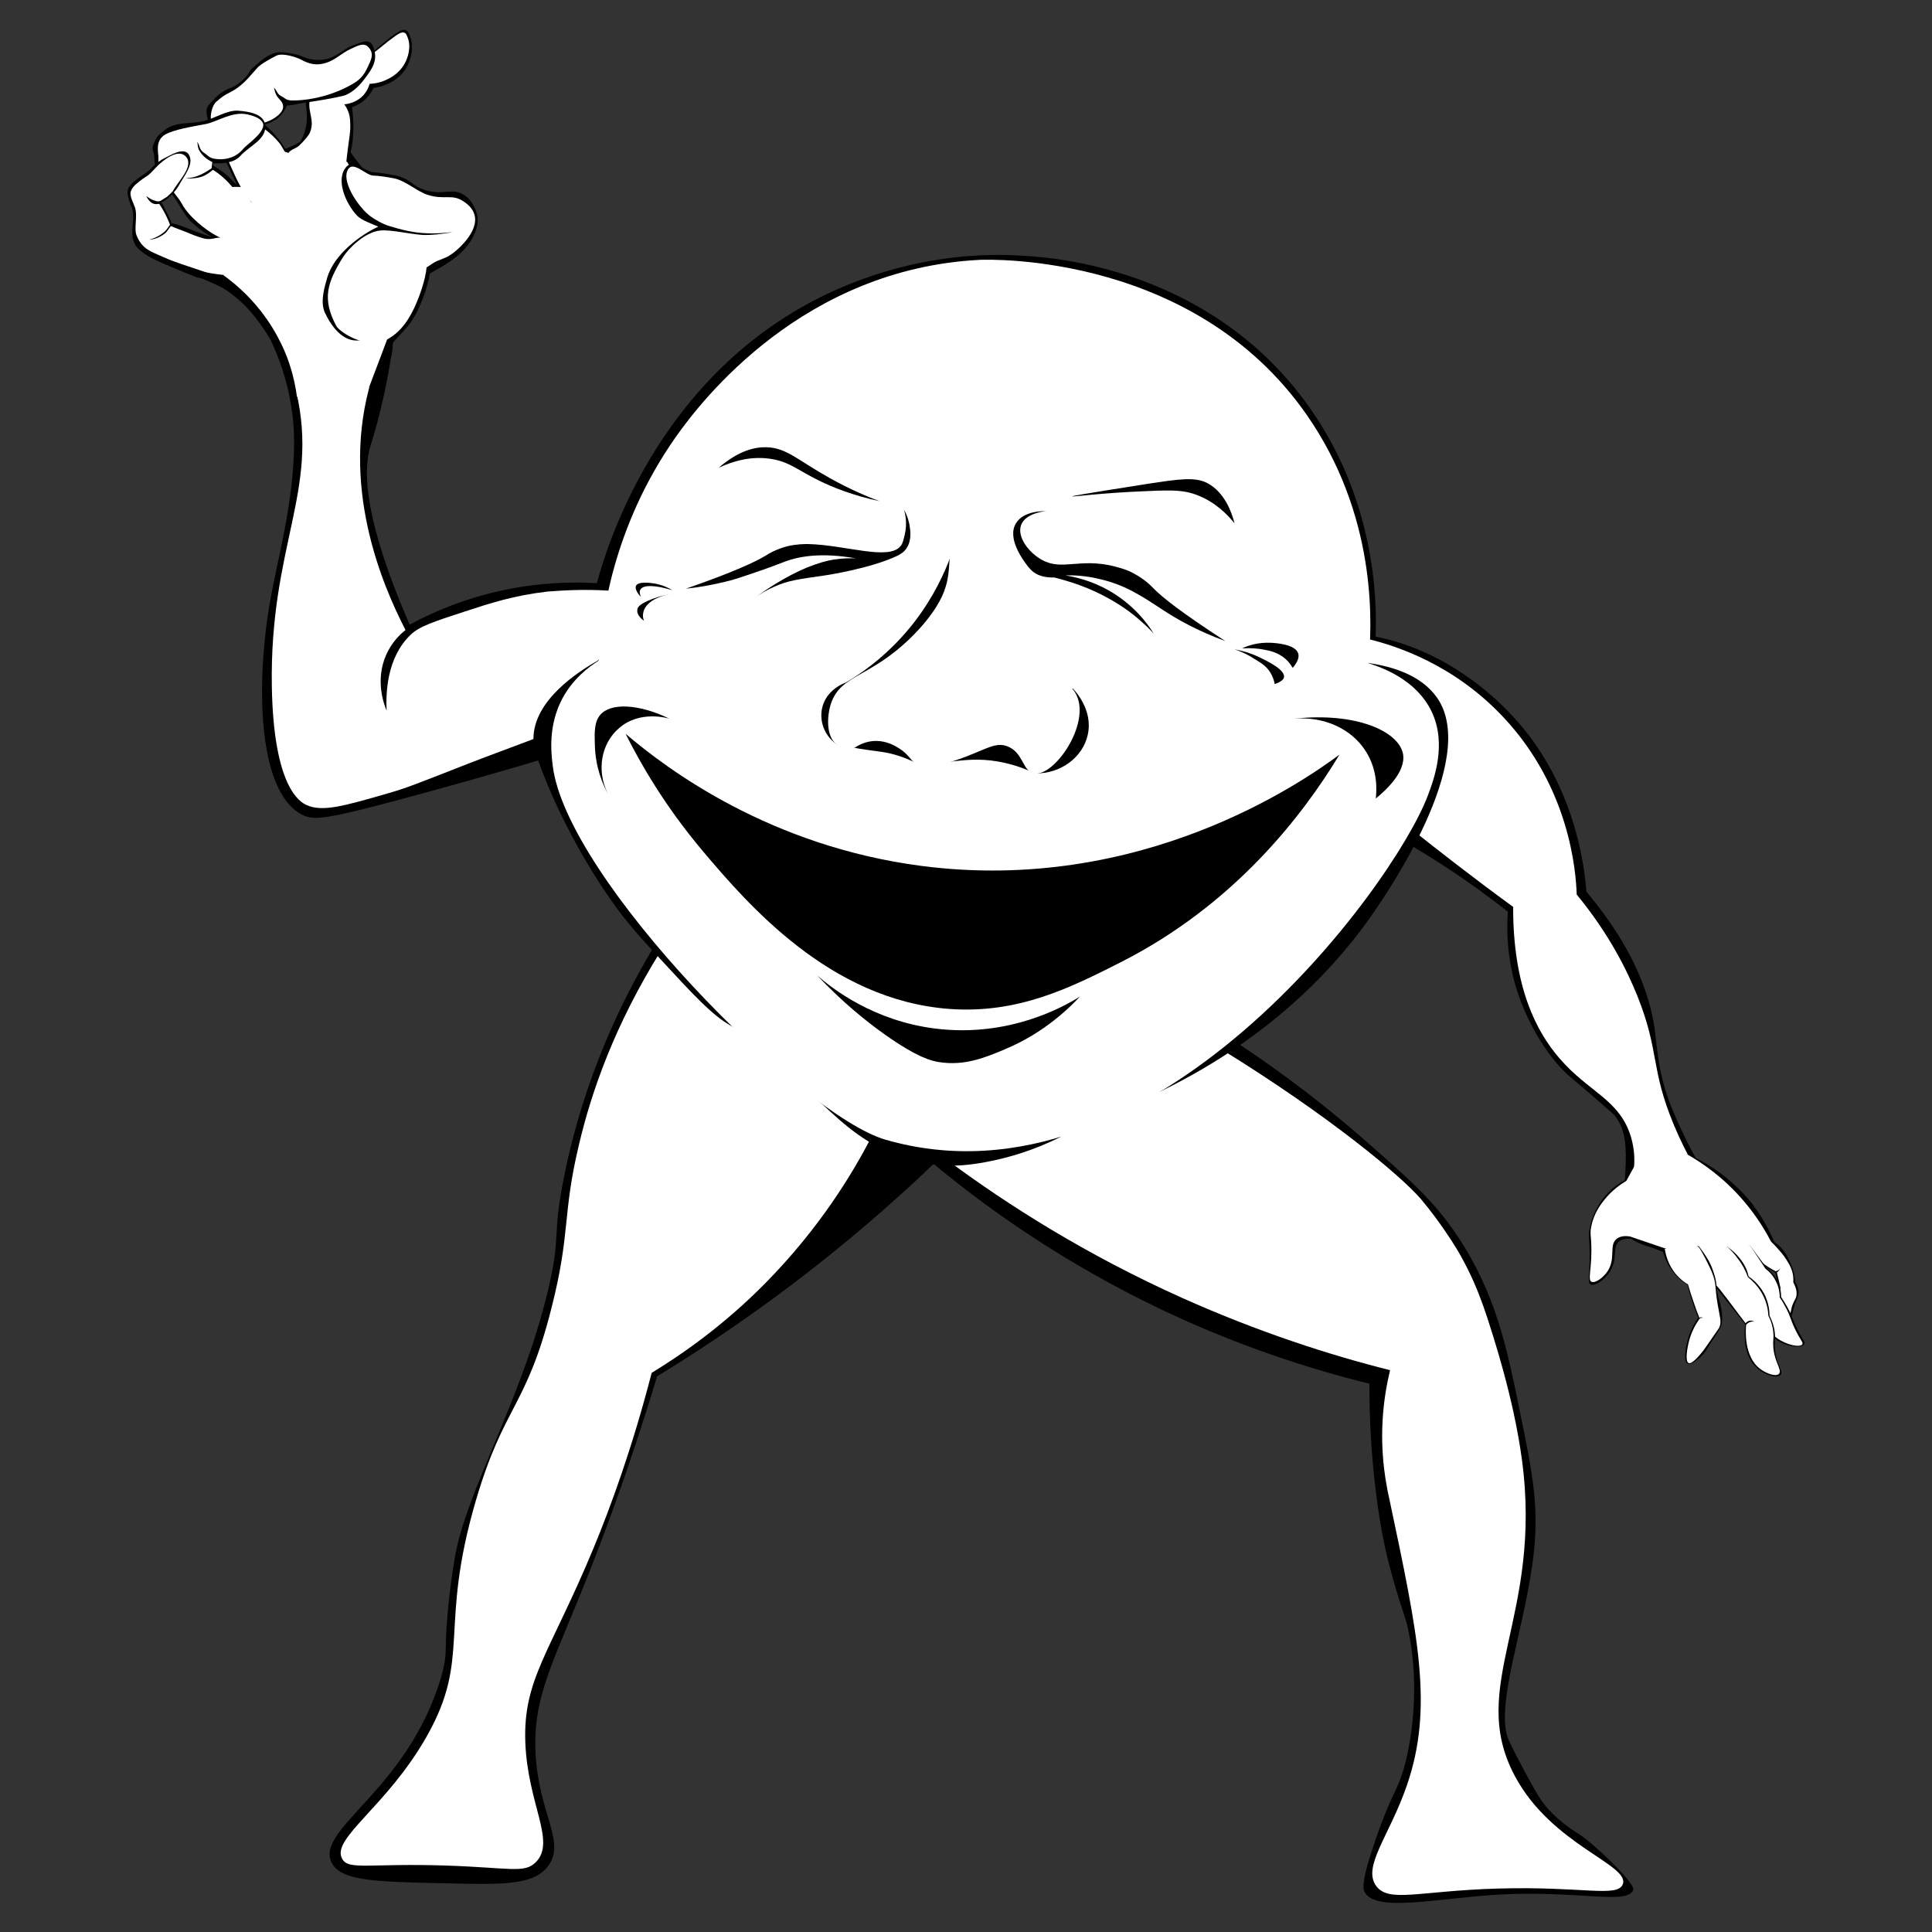 <?xml version="1.0" encoding="utf-8"?>
<!-- Generator: Adobe Illustrator 24.1.2, SVG Export Plug-In . SVG Version: 6.00 Build 0)  -->
<svg version="1.1" id="レイヤー_1" xmlns="http://www.w3.org/2000/svg" xmlns:xlink="http://www.w3.org/1999/xlink" x="0px"
	 y="0px" viewBox="0 0 1000 1000" style="enable-background:new 0 0 1000 1000;" xml:space="preserve">
<style type="text/css">
	.st0{fill:#333333;}
	.st1{fill:#FFFFFF;}
</style>
<rect id="BackGround" x="-25" y="-25" class="st0" width="1050" height="1050"/>
<g id="レイヤー_7_1_">
	<g>
		<path d="M638.5,538.6c-25.3-18.5-82-54.4-162.7-62.6c-60.9-6.2-110.1,6.2-138.3,15.6c-15.2,25.6-34.8,64.9-45.3,116.3
			c-6.8,33.1-1.5,30.6-8.6,60.2C269.8,725.6,241,772,235.3,806.9c-2.5,14.8-3.9,29.8-4.4,39.2c-0.4,10.3,0.3,12-2.7,22.4
			c-17.5,58.2-64.6,77.8-56.7,95.3c4.6,9.9,22.7,10.2,59.2,11c30.1,0.7,45.8,1,53.1-9.1c9.2-12.5-4.9-26.6-6.6-58.1
			c-1.3-26.4,6.7-42.2,22.3-80.2c11-26.8,25.6-65.3,40.6-115c40.9-25,83.1-55.4,124.4-92.6c6.4-5.7,12.7-11.5,18.7-17.4
			c28.4,23.6,67.6,51.4,117.9,75.4c40,19,76.9,30.8,107.7,38.4c0,11.1,0.3,28.1,2.5,48.6s5,34.8,7.9,45.7
			c5.2,19.6,7.4,23.8,9.1,30.5c0,0,0.9,3.8,1.6,7.9c6.2,36.7-3.5,67.2-3.5,67.2c-4,12.7-6.3,12.7-14.1,35.2
			c-8.1,23.3-6.8,26.5-5.9,28.2c6.2,10.5,37.4,2.9,70.1,1.1c40.4-2.2,66.1,5.6,68.9-2.5c1.1-3.2-20.7-24.1-27.9-28.6
			c-11.9-7.4-17.7-14.4-20.7-19.1c-0.6-0.9-1.2-2-2.6-4.4c-7.6-13.3-12.8-24.2-13.1-24.9c-8.2-17.4,9.1-60.6,12.9-98.5
			c2.5-24.1-1-41.1-7.4-72.4c-6.5-32-12.3-60.6-32.2-90.4c-12.3-18.5-25.2-29.7-50.7-52C678.2,565.7,655,549.4,638.5,538.6z"/>
	</g>
	<path class="st1" d="M342.1,492.1c23.5,17.9,47.8,38.1,72.6,60.4c13,11.8,25.3,23.4,36.9,34.9c-10.6,20.8-28,48.9-55.4,76.7
		c-20.9,21.2-41.9,36.1-58.9,46.5c-10.2,39.5-21.6,70.2-30,90.5c-22.5,54.3-36.6,68-35.4,100.7c1.2,32.1,16.1,51.4,5.4,62.1
		c-5.9,5.9-13.3,2.8-46.5,1.7c-40-1.3-50.4,2.6-53.7-3.5c-5.9-10.5,23.2-27,43.8-63.4c23.3-41.2,5.9-55.5,25.4-122
		c14.6-49.7,26.1-47.9,39.2-99.9c9.9-38.9,5.5-48.1,14.1-84C306.1,564.9,318.3,530.3,342.1,492.1z"/>
	<path class="st1" d="M490.9,600.9c20.6-18.5,56.9-45.1,107.7-54.5c11.9-2.2,23.1-3.1,33.4-3.4c56.1,34.6,93.5,65.9,103.6,77.8
		c9.6,11.4,16.8,23.1,16.8,23.1c2.4,3.7,4.7,7.8,7.2,12.8c4.7,9.4,7.6,17.5,10.3,25.6c3,9.4,13.5,41.1,17.8,72.9
		c11.1,81.5-28.6,117.2-3.7,163.9c19.1,36.1,60.1,46.1,55.9,56.3c-2.9,6.8-20.8,0.9-64.3,2.1c-41.4,1.2-56.5,7.5-63.2-1.2
		c-7.5-10.1,6.7-25.8,15.8-52.2c13.9-40.4,5.9-77.5-9.2-148.8c-0.2-1.2-0.7-2.9-1.1-5.4c-4.8-25.5-1.8-46.6,1.6-60.7
		c-31.5-7.9-68-19.7-107.4-37.3C562.2,649.5,521.8,623.8,490.9,600.9z"/>
</g>
<g id="レイヤー_8_1_">
	<path d="M203.4,177.3c0.2-19.6-16.5-34.7-34.1-33.3c-15.7,1.3-29,15.5-28.8,32.9c3.5,7.5,7.8,18.5,10.1,32.5
		c1.9,11.3,1.7,20.3,1.5,25.9c-1.2,28.8-8.3,53.8-12,74.2c-7.6,41.7-7.4,99.5,15.9,112c6.3,3.4,12.3,2.7,53-8.2
		c27.2-7.3,50-13.9,67.2-19c40.2-11.9,261.9-67,450.6,41.3c15.1,8.6,33.6,20.5,53.7,36.3c-0.8,10.3-0.7,29.2,8.1,50
		c5.7,13.7,15.1,28,24.4,35.7c0.7,0.6,6.3,5.3,13.8,11.8c5.4,4.7,8.2,7.1,8.8,7.8c6.4,7.8,6.2,18,5.7,29.1
		c-0.8,18.5-5.6,22.8-1.6,29.8c3.8,6.6,11.5,8.6,16.7,10c1.5,0.3,20.8,5.3,31.7-6.5c1.5-1.6,3.5-3.8,4.5-7.3
		c2.5-9-4.9-16.7-12.5-28.8c0,0-6.6-10.4-14.3-28.8c-7.7-18.3-7.9-31.9-9.4-42.4c-2.5-16.9-10.3-41.1-35.3-70.8
		c-0.8-11.2-5.4-58-41-93.8c-5.9-6-31-31.1-68.7-38.3c0,0-0.8-0.1-1.9-0.3c-21.8-3.8-111.3-11.3-400.4-27.2
		c-10.6-0.7-23.4-0.5-37.7,1.6c-25.6,3.8-45.8,12.5-59.4,19.8c-23.3-53.8-24.2-79-20.4-91.9c0.9-3.1,6.2-19.3,10.1-42.2
		C202.4,184.2,203,180,203.4,177.3z"/>
	<path class="st1" d="M730.6,429.2c13.5,10.7,31.2,24.6,52.6,40.2c-0.1,41.9,12.3,64.9,24,78.4c15.2,17.7,31.4,21.3,37.1,41.1
		c6.5,22.7-9.1,37.5,0,48.5c9.6,11.6,38.9,9.5,45.2-2.5c5.3-10-9.3-19.6-23.1-52.6c-12.3-29.6-7.3-37.8-18.9-66.8
		c-5.3-13.1-14.4-31.8-31.4-52.5c-0.4-11.9-3.6-55-37.7-91.5c-26-27.9-56.4-37.3-69.3-40.5c-4,2.1-9.7,6.2-15.7,12.1
		c-6.7,6.7-13.1,16.1-14.1,27.8C678.2,383.6,687.7,395,730.6,429.2z"/>
	<path class="st1" d="M314.9,305.7c11,13.7,13.8,32,7.3,47.7c-7.4,18-25.8,29.7-46,29.1c-18,6.7-32.6,12.2-42.1,16
		c-17,6.6-23.3,9.3-33.9,12.3c-22.2,6.4-33.3,9.6-41.5,5.9c-3.3-1.5-17.1-8.9-18-61.4c-1.2-72.6,24.5-101.1,12.7-152.3
		c-4.3-18.7-11.9-32.6-16.5-40.3c21.2,4.3,42.4,8.7,63.6,13c-3,6.2-5.8,12.9-8,20.1c-16.9,54.9,5.2,106.7,17.4,130.3
		c-2.8,2.2-7.1,6.3-10,12.8c-6,13.5-0.9,26.3,0.2,28.9c-0.4-9,0-27.4,12.5-39.3c4.6-4.4,12.2-6.8,27.1-11.7
		c14.3-4.7,26.4-8.6,43.6-10.6C291.2,305.6,302,304.9,314.9,305.7z"/>
</g>
<g id="レイヤー_2_2_">
	<path d="M743.8,361.1c22.4,32-27,102.8-33.9,112.8c-16,22.8-48.7,61.6-109.4,91.1c-3.1-1-15.9-4.5-29.9,1.8
		c-14.6,6.4-20.4,18.7-21.7,21.7c-14.4,7.2-27,10.6-35.7,12.4c-12.3,2.6-20,2.5-22.2,2.4c-3.8-0.1-12.1-0.6-22.1-3.7
		c-19.5-5.9-32.4-17.9-43-27.8c-4-3.7-6.6-6.6-6.6-6.6c-3.4-3.8-5.2-6.6-8.4-10.2c-3-3.4-5.8-5.7-7.8-7.4
		c-11-8.8-24.5-16.5-24.5-16.5c-9.9-5.5-19.3-15.7-38.2-36.2c-5.5-5.9-11.1-12-17.9-20.5c0,0-26.8-33.5-43.9-80.6
		c-1.5-3.9-2.5-7.2-2.5-11.4c0.1-20,23.1-34.7,33.5-40.6c9.5-14.8,11.5-29.3,5.3-36.2c-1.2-1.3-3-2.7-6-3.6
		c4.5-16.7,30-105.4,115.8-148.2c17.5-8.7,54.3-24,102.1-21.6c14.3,0.7,91.4,4.6,143.9,69.3c42.3,52.3,42,111.4,41.3,128.1
		c-59-6.8-72.6-7.5-72.7-6.6c-0.2,1.3,27,14.3,69,20.2C721.1,345,735.7,349.6,743.8,361.1z"/>
	<path class="st1" d="M740.9,368.1c8.2,16.9,1.3,35.3-1.9,43.8c-17.8,47-142.6,217.8-280.7,178c-43.7-12.7-165-134.8-172.2-193.5
		c-0.9-7.2-2.4-20.9,5-34.9c5.5-10.2,13.5-16.2,18.7-19.5c1.3-22.1,7.3-69.3,39.9-115.7c13.9-19.8,66.4-87.2,157.4-91.8
		c4.7-0.2,114.7-3.9,172.4,84.9c33.7,51.8,30.6,105.8,28.8,123.9C715.8,345.6,733.1,352,740.9,368.1z"/>
	<path d="M555,256.9c0-0.2,4.3-1,38.6-6.4c16.8-2.6,25.3-3.8,31.6-0.3c8.7,4.8,12.3,14.8,13.8,20.7c-3.7-4.6-10-11.1-19.5-14.7
		c-6.3-2.4-11.8-2.7-25.9-2C569.7,255.1,555,257.3,555,256.9z"/>
</g>
<g id="レイヤー_3_1_">
	<g id="レイヤー_6_1_">
		<path d="M323.8,379.8c21.8,18.6,74.8,58.2,153.2,68.4c113.8,14.8,197.4-43.6,216.3-57.6c-18.8,31.1-54.1,77.5-113.3,107.5
			c-25.9,13.1-53,26.8-88.9,24.1c-61.5-4.7-103.9-54-127.1-81.4C343.9,417,331.2,394.6,323.8,379.8z"/>
		<path d="M669.8,372c15.2-1.3,29.6,5,37.1,16.8c6.5,10.2,5.6,20.8,5.2,24.5c4.8-3.9,15.8-13.7,14.1-23.1
			C723.9,378.4,701.7,368.5,669.8,372z"/>
		<path d="M346.5,372c-1-0.3-15.2-4.5-26,4.8c-9.2,7.8-11.9,21.7-6,33.8c-2.6-4.8-6.3-13.5-6.6-24.9c-0.2-6.4-0.4-11.8,2.7-15.6
			C316,363.6,330.7,364.3,346.5,372z"/>
		<path d="M423,504.9c7.8,6.8,29.1,23.5,61.2,27.5c38.2,4.7,66.5-11.4,74.8-16.6c-14.6,15.6-29.4,23.3-38.4,27.1
			c-10.4,4.4-21.3,9-34.8,6.8c-3.5-0.6-10.7-2.1-27.9-14.3C448.6,528.8,436.2,518.9,423,504.9z"/>
	</g>
	<g id="レイヤー_4_1_">
		<path d="M528.5,271.8c-2.2,6.2,4.1,14.4,11,18.1c10.3,5.6,19.4-1.2,37.1,3.2c3.9,1,7.2,2,10.2,3.7c5.7,3,9.2,6.6,10.2,7.7
			c4.5,4.6,14.4,12.5,37.2,27.3c-14.8-5.4-25.5-11.6-32.6-16.3c-11.4-7.5-19.6-12.9-32.9-15.9c-7.1-1.7-13.2-1.9-17.4-1.8
			c5.5,0.9,13.7,2.8,22.4,7.7c12.9,7.3,20.2,17.1,23.5,22.5c-2.2-2.5-5.3-5.4-9-8.5c-1.1-1-6.3-5.2-13.4-9.2
			c-10.9-6.3-21.6-9.5-29.1-11.4c-3.6,0.1-9-0.4-12.5-4.4c-0.3-0.3-0.6-0.7-0.9-1c-3-3.8-11.2-15-6.4-22.7c3.9-6.4,14-6.3,15.5-6.2
			C540.4,264.6,530.7,265.7,528.5,271.8z"/>
		<path d="M468.3,276.7c-0.7,2.8-1,4.6-2.2,6c-6.2,7.6-28.7-0.7-47.9-1.1c-1.9,0-5.8,0-10.5,1.1c-6,1.5-10.2,4.1-11.4,4.9
			c-5.3,3.2-16.5,8.5-41.3,17.1c7.6-0.8,14.2-2.1,20-3.5c5.3-1.2,9.3-2.7,14.4-4.4c9.1-3,14.8-5.4,17.1-6.2
			c7.3-2.7,18.7-4.7,36.5-1.6c-2.7-0.1-6.6-0.1-11.3,0.6c-3.7,0.6-7.9,1.7-13.9,4.1c-11.6,4.8-21.7,11.8-27.3,15.8
			c2.4-1.7,5.8-3.9,10.4-5.9c7.1-3.1,11.6-3.7,26.3-5.8c0,0,23-3.4,37.2-10.1c1.3-0.7,3.4-1.7,4.8-3.9c2.8-4.1,2-9.3,1.6-11.8
			c-0.3-1.8-1-4.8-2.9-8.2C468.7,266.4,469.6,271.1,468.3,276.7z"/>
		<path d="M642.9,335.6c3.1-1.5,8.3-3.2,14.8-2.9c2.4,0.1,13,0.7,14.3,5.7c0.7,2.7-1.5,5.6-2.9,7.3c-0.8-1.3-1.9-3.1-3.9-4.8
			c-3.6-3-7.3-4-10.7-4.6C651.6,335.7,647.7,335.3,642.9,335.6z"/>
		<path d="M639,336.1c3.4,0.6,8.3,1.8,13.7,4.5c3.2,1.6,12.5,6,11.9,9.9c-0.1,0.8-0.9,2.2-4.8,3.6c-0.3-1.6-0.9-3.8-2.4-6.2
			c-2-3.1-4.5-4.7-8.2-6.9C646.8,339.4,643.3,337.5,639,336.1z"/>
		<path d="M348,305.5c-1.9-1.2-5.2-2.8-9.4-3.5c-1.9-0.3-8.3-1.2-9.4,1.2c-0.9,2,1.9,5.2,2.6,5.8c-1-2.1-0.7-3.4-0.3-3.9
			C333,302.6,339.4,302.8,348,305.5z"/>
		<path d="M348.4,307.3c-5.8,0.8-10.2,2.4-13.1,3.7c-4.5,2-5.3,3.4-5.4,4.5c-0.6,2.9,2.9,5.5,3.4,5.8c-0.6-1.6-0.6-2.9-0.4-3.9
			C333.6,312.4,339.8,308.4,348.4,307.3z"/>
		<path d="M455.2,259.4c-5.9-2.2-15.1-6-25.8-12c-16.5-9.2-22.1-15.5-32.4-15.9c-5.7-0.2-14.2,1.3-25,10.6
			c6.9-3.2,17.2-6.6,28.6-4.3c8.5,1.7,12.5,5.6,23.2,10.9C430.9,252.2,441.3,256.4,455.2,259.4z"/>
	</g>
	<g id="レイヤー_5_1_">
		<path d="M535.7,400.3c-4.6-2.2-11.2-4.8-19.5-6.2c-9.4-1.6-16.9-0.7-23.1,0c-6.4,0.7-11.6,1.9-15.3,2.8
			c-8.5-4.9-15.6-6.8-20.6-7.6c-3.6-0.6-9.3-1.1-18.7-2.9c-2.2-0.4-4-0.9-5.3-1.1c-6.2-4.1-9.2-11.6-7.7-18.7
			c2.1-9.7,11.6-13.1,12.1-13.2c8.5-5,18.8-12.4,28.8-23.3c21.6-23.5,28.9-49.6,31.6-62.9c1.7,3.6,3.2,7.2,4.9,10.6
			c-8.1,24.5-2.1,50.3,14.9,65.3c14.3,12.7,31.8,13.3,37.5,13.3c0.7,0.7,10.7,10.9,7.7,24C560.5,391.8,549.2,400.6,535.7,400.3z"/>
		<path class="st1" d="M506.1,246.7c-9,14.4-12.3,26.8-13.7,35.3c-1.7,10.2-0.4,15-3.7,24c-0.9,2.4-4.5,11.6-17.5,24.3
			c-21.4,20.7-35.8,18.8-41,33.6c-2.2,6.5-2.8,17.2,2.9,21.5c2.9,2.1,6.6,2.1,9.1,1.7c1.9-1.2,5.8-3.6,11.2-3.6
			c5.7,0,10,2.6,11.9,3.8c6.5,4.1,6.6,8.3,11.6,9.7c3.4,1,6.4-0.1,9.2-0.9c21.5-5.7,27.4-12.5,34.8-10c9,3,8.2,13.5,14.6,14.3
			c10.5,1.2,28.7-25.3,21.8-40.4c-5.8-12.9-24.7-6.4-38-22.7c-3.2-4-6.2-9.4-9.6-37.1C508.3,286.8,506.5,268.5,506.1,246.7z"/>
	</g>
	<path d="M455.2,400.3"/>
</g>
<path d="M105.2,144.4c4.5,2,10,4.1,13.8,7.1c2.7,2.1,8.6,6.3,15.5,15.9c9.6,13.2,14.7,27.2,17.5,37.5c5.4,1.5,14.1,3.1,24.2,0.8
	c5.8-1.3,18-4.1,23.9-14.9c2.9-5.2,3.2-10.3,3.2-13.4c5.9-6.8,9.7-9.3,13.7-18.5c6.3-14.2,10.4-32.3,0.1-46.6
	c-3.7-5.1-8.7-5.6-14-10c-9.2-7.6-18.4-17.7-24.9-28.5c-12.9-0.1-19.9-1.7-33,4.3C120.4,89.4,106.7,116.9,105.2,144.4z"/>
<path class="st1" d="M214.3,116.9c-12.6-10.9-29.2-20.5-36.4-36.6c-7.2-16-58.3,21.8-66.2,59.4c9.2,6.1,16.9,13.1,23.3,21.3
	c9.6,12.3,13.7,23.8,15,28c2.1,6.4,3.1,12,3.7,16.3c1.7,1.1,9.6,6.3,20.3,4.6c10-1.6,15.8-8.2,17.2-9.9c3-8,6.1-16,9.1-24.1
	c1.6-6.7,3.3-13.3,5.1-20C208.9,143.1,211.8,130,214.3,116.9z"/>
<path d="M169.3,144c3.6-12.9,18.2-22.7,25.5-26.2c4.6-2.2,1-0.5,1-0.5c-2.8-1.2-8.7-3.3-10.9-5.6c-5.9-6.2-11.7-19.2-5.3-25.7
	c3.3-3.3,9.9,3,14,3.2c2.6,0.1,8.2,1,11.4,1.7c7.6,1.8,7.6,4.7,13.9,7.1c10.5,3.8,15.1-1.5,21.7,3.2c5.4,3.9,6.4,10.3,6.5,10.8
	c0.3,1.9,0.4,5.6-2.3,10.7c-8.5,16.4-31.7,20-37.2,29.9c-0.4,0.7-2.2,4.3-5.6,8.9c-0.5,0.6-2.1,2.8-3,3.8
	c-3.4,3.6-7.3,10.1-12.5,10.8c-9.3,1.5-15.4-8-18.4-14.4C165.5,155.9,168.3,147.6,169.3,144z"/>
<path class="st1" d="M177.6,133c2.5-4,11-12.9,19.3-13.7c5.4-0.5,14.8,1.8,21.8,2.3c4,0.2,11.2-0.5,15.5-1.5
	c-4.5,0.6-9.7,0.9-14.2,0.6c-6.4-0.3-12.6-1.9-18.5-3.7c-3.7-1.1-8.4-3.9-10.7-5.8c-5.7-4.7-14.7-18-10.4-23.9
	c2.8-3.8,9.3,3.7,13,3.6c2.3,0,7.5,0.8,10.5,1.4c5.8,1.1,12.2,6.9,17.3,8.5c8.8,2.9,12.7-0.7,18.8,3.5c1.5,1,4.6,3.2,5.6,6.9
	c2.4,8.8-9,18.3-11.4,20c-0.8,0.5-1.6,1.1-1.6,1.1c-1.7,1.1-5.1,2.2-6.4,2.8c-2.5,1.2-3.2,2-5.4,3.3c-0.6,6.6-3.8,15.4-6.3,20.8
	c-4.2,8.9-9.2,14.7-17.1,17.9c-3.7,1.5-8.7-0.4-10.2-0.6c-5-1-11.9-5.4-13.2-7.9C166.7,154.8,169.2,146.4,177.6,133z"/>
<g>
	<path d="M146.9,80.5c-0.5-1.4,1-2,1-3.3c2-0.8,5.9-2.8,7.2-3.7c1.3-0.8,0.5-0.4,0.5-0.4c3.4-6.1,3.7-11.6,2.8-18.6
		c0-0.1-0.1-0.5-0.2-0.7c3.8-11.8,12.2-17,22.6-22.6c1.1-0.3-0.8,0.3,0.9-0.5c2.7-1.3,7.4-1.6,7.4-1.6c2.9-0.2,3.1-2,11.7-8.8
		c6.2-4.8,7.8-5.2,9.1-4.8c1.7,0.7,2.3,3,2.8,4.7c2,7.9-2.4,14.9-2.7,15.4c-5.4,8.4-15.2,9.7-16.7,9.9c-0.6,1.4-1.8,3.5-3.8,5.5
		c-2.7,2.7-5.7,3.9-7.3,4.5c0.6,4.3,0.7,8,0.7,10.8c0,0,0,6.8-1.3,12.1c-0.4,1.6-1,3-1,3c-0.2,0.5-0.5,1-0.8,1.7
		c-2.8,5-19.8,11.4-23.2,10.6C147.3,91.4,149.3,86.6,146.9,80.5z"/>
</g>
<path class="st1" d="M148.8,80.6c0.4-3.2,4.2-3.4,6.1-5.3c1.7-1.6,4.9-5,5.6-6.9c2.5-6.3-1.3-10.3-0.2-16.5
	c1.1-6.1,5.2-9.1,10.3-13.2c2.7-2.2,7.3-5.1,11.1-6.6c8.3-3.2,8.4-2.4,12.4-5.3c2.4-1.7,5.1-4.3,10.4-8.1c1.1-0.8,3.5-2.5,5-1.7
	c0.3,0.2,0.6,0.4,0.9,1c0.9,1.9,1.3,3.4,1.4,5c0.4,5.4-2.4,10-2.4,10c-3.1,5.5-8.2,7.8-10.1,8.6c-3.2,1.4-6.1,1.7-8,1.8
	c-0.4,1.4-1.1,3.3-2.7,5.3c-3.7,4.5-9.1,5.2-10.4,5.3c0.6,0.8,1.3,1.9,1.9,3.4c0.6,1.4,1.2,3.3,1.2,7.1c0.1,4.2-0.5,6.3-1.3,12.9
	c-0.3,2.6-0.6,4.7-0.7,6c-0.1,0.4-0.2,1-0.5,1.6c-0.6,1.3-1.5,2.1-2.2,2.7c-3.3,2.7-6,4-6,4c-1.7,0.8-4.5,2.2-8.4,2.7
	c-2,0.3-4.2,0.8-6.7-0.2C154.8,94,147.3,93.1,148.8,80.6z"/>
<g>
	<g>
		<path d="M110.5,71.2c-0.9-3.3-1.9-4-2.6-8.3c-0.1-1-2.3-5.8,0.1-8.5c3-3.3,6-7.1,11.6-9c2.9-1,8.5-5.3,9.9-9
			c3.7-3.4,7.3-7,11.8-8.7c3.8-1.4,7.8-0.3,11.2,0.3c2.2,0.4,4.5,1.5,5.9,2c3.9,1.4,9,1.2,12,0.2c5.3-1.9,8.3-5.5,13-7
			c3.3-1.1,7.8-3.6,9.6,0.6c3.1,7.3-0.3,11.9-5.3,18.3c-1.9,2.4-6.1,6.7-10.5,7.6c-5.2,1.2-12,2.4-17.9,3.2
			c-3.2,0.4-7.4,1.6-10.8,1.7c-1.5,3.4-3.3,6-6.6,7.8c-1.5,0.9-3.1,1.6-4.9,2c5.5,5.2,9.4,9.5,12.7,16.7c2.2,4.8,5.1,9.9,4.4,16
			c-0.5,4.8-3.5,10.9-8.7,12.3c-6.4,1.7-12.1-2.9-16.5-5.8c-1.5-1-1.5-1.3-1.8-1.6c-1.8-1.9-3.4-4.2-4.3-6
			C118.6,87.5,115.3,79.2,110.5,71.2z"/>
	</g>
	<path class="st1" d="M154.6,91.9c0.4,6.5-0.8,12.7-6,17c-2.6,2.1-6.1,2.5-9,1.5c-5.6-2-7.8-3.3-11.6-8.4c-5-6.6-7.9-15-11.9-23.2
		c-2.5-5.3-6.7-11-7-18c-0.1-1.7,0.7-6.2,2.8-8.1c0.9-0.8,3.4-2.9,4.9-3.7c1.5-0.8,5-2.6,5.9-3.4c4.7-3.4,6.6-6.2,10.5-10.5
		c1.9-2.1,7.3-5,9.9-6.3c3.4-1.7,11.2,1.2,12.6,2c4.5,2.5,7.9,2.9,11.2,2.2c6.4-1.3,9.5-5.4,14.7-7.7c2.9-1.3,6.5-3.5,8.9-1.1
		c3.4,3.5,1.7,6.5-0.2,10.6c-1.3,2.8-3.1,5.7-6.4,7.8c-9.3,5.9-21.7,9.4-32.5,9.4c-3.5,0-3.7-1.2-5.9-2.3c-2.2-1.1-2.1-2.9-3.7-4.3
		c0.3,1.3,0.7,3,1.4,4.1c1.1,1.9,3,2.9,3.3,5.1c0.6,3.8-4.9,7-7.1,7.9c-4.9,2.2-8.8,2.2-13.2,2.5c-3.3,0.3-4.8-0.3-7.8-0.4
		c3,0.6,5.8,1.1,8.9,1.3c2.5,0.1,4.9-0.1,7.3-0.6c0.7,0.6,1.7,0.9,2.4,1.5c3,2.3,5.5,4.6,7.9,7.6c0.8,1.1,1.7,2.9,2.5,4.1
		c0.6,0.4,1.4,0.2,1.9,0.8C152.4,83.3,154.2,86.8,154.6,91.9z"/>
</g>
<g>
	<g>
		<path d="M90.1,102c-3.3-4.5-8.2-11.2-9.6-15.9c-1-3.3-0.3-4.9-1-6.9c-0.5-1.6-0.1-0.5-0.2-0.6c-0.7-2.1-0.1-3.6,0.9-5.6
			c0.5-1,1-2,1.8-2.9c1.1-1.2,2.6-2.2,3.8-3.2c0,0,0,0,0.1-0.1c5.7-3.9,13.1-2.6,19.4-4.1c5.9-1.4,12.2-5.8,17.9-5.4
			c5.8,0.4,13.6,1.7,14.1,7.7c0.6,7.2-8.3,10.6-12.8,15.6c-3.3,3.7-9.1,4.2-14.1,3.9c-0.1,0.4-0.2,0.7-0.1,1.2
			c2.2,1.3,6.3,4.1,7.8,5.6c3.1,3.2,8,7.6,9.5,10.6c3.8,7.3,5.7,16.3-1.8,20.8c-9.8,5.8-19.3-1.1-27.2-8.2
			C96.1,112.2,92.6,105.5,90.1,102z"/>
	</g>
	<path class="st1" d="M128,59.2c-7.9-1.7-15.7,3.9-21.5,5c-7.4,1.4-16.7,2.9-21.1,5.5c-5.5,3.3-3.2,10-3.4,12.2
		c-0.7,9.6,9.3,18.2,12.1,23.5c3.9,7.3,13,13.8,16.3,15.7c6.6,3.8,5.6,2.5,10.8,4.4c2.8,1,5.9-1,8.3-2.2c3.6-1.8,3.6-10,3.1-12
		c-1.6-7.1-4.6-9-7.7-14.5c-1.5,0-3-0.2-4.6,0c-3-3.5-6.2-6.5-10.1-8.9c-1.8,1.5-3.7,2.9-5.9,3.6c-2.9,0.9-5.3,0.9-8.3,0.9
		c2-0.3,4-0.5,5.9-1.2c2.8-1,5.1-2.4,7.6-4.1c0.1-1.1,0.3-2.1,0.4-3.2c-3-1.5-5.1-3.2-6.8-6.1c-0.8-1.3-0.7-2.9-1-4.4
		c1.5,2.2,0.9,4,3.5,5.7c2.6,1.7,2.6,3,7.5,3.3c3.5,0.2,9-0.6,12.9-5.5c1.5-1.9,11.2-8.3,10.2-12.8C135.3,60.9,130.1,59.7,128,59.2z
		"/>
</g>
<path d="M68.5,120.5c-0.1-4.5,1-8.1,0.1-12.1c-0.5-1.8-0.9-1.3-1.5-3.9c-0.3-1.3-2.1-5-0.3-7.7c1.8-2.7,4.5-4.4,8.2-6.9
	c2.5-1.7,6-6.2,10.3-8.1c2.2-1,10.1-6.3,12.6-1.5c2.6,4.8-2.9,11.1-5.4,15.8c-1.6,3-5.7,7.1-8.7,8.6c-1,0.5-0.3,0.1-1.1,0.5
	c0.3,0,0.2-0.3,0.6-0.2c1.3,0.6,1.6,2.3,2.4,4c0.7,1.3,2.7,4.6,2.9,6.4c0,0.2,0,0.1,0,0.1l0,0c4.3,0.8,8.6,2.8,12.6,4.3
	c6.4,2.4,12.6,4.3,19.2,5.6c0.6,3.6,0.6,6.9-0.6,10.4c-0.8,2.5-2.5,4.6-4.2,6.5c-3.3,0.8-6.6,1.4-9.9,2.2c-0.7-0.2-2.6-0.7-3.2-0.8
	c-0.9-0.2-2.9-1-3.2-1.2c-4.8-1.8-10.8-4.4-14.8-6.1c-5.3-2.3-10-4.6-13.3-8.1c-1.4-1.4-1.3-2.2-1.7-2.8
	C68.5,123.8,68.5,121.5,68.5,120.5z"/>
<path class="st1" d="M96.5,81.4c-3.9-5.1-12,1.4-15.5,5c-0.5,0.5-3,3.3-4.2,4.2c-1.2,0.9-2.8,1.8-4,2.8c-2,1.6-4.1,2.9-5.1,5.7
	c-0.8,2.2,1.5,6.3,2.1,8.1c1.6,4.6-0.6,11,0.9,14.7c3,7.2,7.3,8.2,13.7,11.1c6.4,2.9,13.4,4.9,20.3,7.3c3.2,1.2,7.4,1.6,10.9,2
	c2.8-2.2,4.9-4.6,6-8c1.1-3.4,0.8-6.3,0.1-9.6c-2.6-1-5.1-1.6-7.9-1.7c-2.8,0-3.8,1.1-7.5,0.6c-0.9-0.1-5.6-1.6-8-2.7
	c-2-0.9-7.4-2.8-9.9-3.9c-1,1.3-2,3-3.1,3.9c-2.7,2-5,2.9-8.1,3.2c3.1-0.9,5.5-2.1,8-4.2c1-0.9,2-2.4,2.8-3.6
	c-1.5-3.9-3.3-7.4-5.6-10.8c-1.2,0.2-2.4,0.3-3.5-0.3c-1.6-0.9-2.4-2.2-3.2-3.7c1.1,0.7,2.3,1.6,3.4,2c1.1,0.4,2.1,0.8,3.2,0.7
	c0.8,0,2.9-1.7,3.3-1.8c1.1-0.5,3.7-3.3,3.9-3.5C91.9,94.1,100.3,86.4,96.5,81.4z"/>
<g id="レイヤー_2">
	<g>
		<path d="M919.6,645.5c-8.6,1.2-17.3,2.3-25.9,2.7c-10.7,0.5-21.2,0.4-31.8,0.1c-4.2-1.4-7.4-2.8-9.5-3.8c-4.1-2-6.3-3.5-9.8-3.3
			c-1.3,0.1-3,0.2-4.4,1.2c-3.5,2.6-1.3,7.7-3.7,13.4c-2.5,6-9,10.3-11.3,9c-1.7-0.9-0.3-4.2-0.4-15.3c0-8.2-0.8-9.5,0.1-14.2
			c0.3-1.4,1.2-5.8,4.1-10.8c3.5-6,7.7-9.4,8.7-10.2c2-1.6,3.8-2.6,5.2-3.3c1.3-2.3,6.9-11.7,17.8-14.2c7.6-1.8,14.3,0.2,17.9,2
			c10.6,5.4,17.5,10.6,24.9,18.1C909.9,625.5,914.9,634.7,919.6,645.5z"/>
	</g>
	<path class="st1" d="M841.8,611.2c1.3-2.4,2.7-4.9,4-7.3c0.4-0.9,3.9-7.8,12.1-9.8c8.3-2,14.6,2.8,15.4,3.4
		c7.9,4.5,19,12.1,29.3,24.2c7,8.2,11.8,16.3,15,22.8c-18.7,0.5-37.3,1.1-56,1.6c-6-2-11.9-4.1-17.9-6.1c-3.7-0.6-5.8,0.3-7,1.3
		c-4,3.3-0.3,9.9-4.5,16.5c-2.4,3.7-6.7,6.6-8.5,5.6c-1.9-1,0-5.4,0-16.4c0-7.7-0.9-8-0.1-12c1.3-6.9,4.9-11.6,6.9-14.1
		C834.3,616.2,838.6,613.1,841.8,611.2z"/>
	<path d="M925.6,651.4c0.8,1.5,1.7,3.4,2.4,5.7c0.8,2.5,1.1,4.7,1.2,6.5c1.5,2.4,1.8,4.4,1.7,5.9c-0.1,1.6-0.7,2.1-1.8,5.3
		c-1.2,3.6-0.8,3.8-1.7,6c-1,2.5-3.3,6.5-5,6.2c-0.4-0.1-1.4-0.5-2.2-4.9c-0.7-3.4-1.2-8.7,0.3-15.7c-0.5-2.6-1-5.1-1.6-7.7
		c-2.2-1.1-5-2.8-7.9-5.2c-3.6-3-6-6.2-7.6-8.6c5-0.7,10-1.4,15-2c1,0.7,2.3,1.6,3.5,2.9C923.8,647.8,924.9,649.9,925.6,651.4z"/>
	<path class="st1" d="M925.6,653.6c0.7,1.1,1.5,2.6,2.1,4.7c0.6,2.2,0.6,4.1,0.5,5.4c2.1,3.9,1.9,6.3,1.4,7.9c-0.4,1-1,1.8-1.8,3.8
		c-0.7,1.9-0.5,2.3-1,3.9c-0.6,1.9-2.2,5.4-3.9,5.3c-1.3-0.1-2.2-2.5-2.5-3.4c-1.9-5.2-0.4-10.7,1.2-14.5c-0.6-2.7-1.2-5.4-1.9-8.1
		c0.4-0.2,0.9-0.7,1.3-1.3c0.4-0.6,0.7-1.2,0.8-1.6c-0.1,0.3-0.4,1.2-1.4,1.8c-0.5,0.3-1,0.4-1.3,0.5c-2.2-1.1-4.8-2.7-7.4-4.7
		c-3.7-2.9-6.5-5.8-8.4-8.3c4.3-0.9,8.6-1.9,12.9-2.8c1.4,1.3,2.9,2.8,4.4,4.6C922.8,649.1,924.4,651.5,925.6,653.6z"/>
	<path d="M914.5,656.4c1.3,1,3.6,3,5.3,6.2c1.9,3.6,2.1,7,2.1,8.7c0.8,1.2,2,3.1,3.3,5.4c2.1,3.8,2.4,5.4,4.2,9.4
		c3.3,7.2,5.2,8.4,4.4,9.7c-1.3,2.2-9,1.3-14.3-2.3c-8.9-6-9.3-18.3-9.4-20.9c-1.5-1.6-3.2-3.8-4.9-6.4c-1.2-2-2.2-4-2.9-5.7
		c-1.1-0.5-4.7-2.2-6.9-6.4c-2.1-4-1.7-7.7-1.5-8.9c4-0.1,8-0.2,12-0.4C908.8,648.7,911.7,652.6,914.5,656.4z"/>
	<path class="st1" d="M913.8,656.7c1.4,1,3.9,3.2,5.6,6.9c1.6,3.3,1.8,6.3,1.8,8c0.9,1.2,2.1,3.2,3.4,5.7c2.2,4.3,2.2,5.7,4.2,10
		c2.8,6.1,4.7,7.4,4.1,8.5c-1.2,1.8-8.3,0.4-13.3-3.3c-8-5.9-8.7-16.6-8.8-20c-1.6-1.7-3.4-3.9-5.1-6.6c-1.3-2.1-2.3-4.1-3-5.9
		c-1.3-0.8-2.9-2.1-4.4-3.9c-3.4-4.2-4.1-8.7-4.2-10.8c0.8-0.6,2.7-1.8,5.5-2c3.3-0.2,5.7,1.2,6.5,1.7
		C908.6,648.8,911.2,652.7,913.8,656.7z"/>
	<path d="M905.1,660.7c1.8,1.2,5.2,3.9,7.8,8.5c2.7,5,3,9.6,3,11.8c0.7,1.4,1.7,3.5,2.3,6.2c0.9,3.9,0.4,6.1,0.4,9.3
		c0.1,9.2,4.9,13.2,3,15.2c-1.7,1.9-7.7,0.1-11.5-3c-8.9-7.1-7-21.2-6.8-23.2c-5-6.3-9.9-12.6-14.9-18.9c-3.5-7-7-14-10.4-20.9
		c5.3-0.1,10.6-0.3,15.9-0.4c1.7,1.1,4.1,2.9,6.4,5.8C903.4,654.7,904.6,658.4,905.1,660.7z"/>
	<path class="st1" d="M904.7,661c1.9,1.5,4.7,4.1,7.1,8.1c2.8,4.8,3.4,9.4,3.5,11.9c0.7,1.4,1.7,3.5,2.2,6.2
		c0.7,3.3,0.4,5.6,0.3,7.5c-0.3,9.5,5,14.4,3,16.4c-1.6,1.6-6.3-0.1-9.4-2.3c-9.1-6.5-7.8-21.1-7.6-23.1c0.3-0.3,0.8-0.9,1.7-1.3
		c1.2-0.5,2.2-0.4,2.6-0.3c-0.2-0.1-1.2-0.7-2.5-0.5c-1.2,0.2-1.9,1.1-2.1,1.3c-4.9-6.3-14.5-19.6-15-19.3c-3.2-6.7-6.5-13.3-9.7-20
		c1.1-0.7,3.7-2.1,7.3-2.3c3.8-0.2,6.7,1.2,7.8,1.9c1.7,1.6,3.8,3.7,5.7,6.4C902.3,655.1,903.8,658.5,904.7,661z"/>
	<path d="M884.1,652c0.8,1.4,2.3,4.3,3.4,8.3c1.4,4.9,0.6,5.7,2.1,11.9c0.1,0.3,0.1,0.5,0.2,0.7c0.3,1,0.4,1.6,0.5,1.7
		c1.9,7,0.7,11.3,0.7,11.3c-0.3,1.1-1.4,2.8-3.5,6.1c-1.3,2.1-2,3-3,4.6c-0.9,1.5-1.3,2.3-2.2,3.5c-0.5,0.7-1.3,1.5-2.4,2.5
		c-1.9,1.6-4.8,4.1-6.4,3.2c-2.4-1.2-0.8-8.8-0.4-10.5c0.7-3.1,2.1-7.9,5.9-13.2c-1.1-2.7-2.2-5.6-3.2-8.8c-1-2.9-1.8-5.7-2.4-8.4
		c-1.9-1.1-4.3-2.8-6.6-5.5c-3.9-4.5-5.4-9.2-6.1-11.8c6.2-0.9,12.4-1.7,18.6-2.6C880.6,646.8,882.4,649.1,884.1,652z"/>
	<path class="st1" d="M883.4,652.8c1.1,2.1,2.3,4.6,3.2,7.1c1.8,4.9,0.9,5.8,2.4,14.9c1.2,7.3,2.2,9.2,0.9,12.3
		c-0.3,0.6-0.3,0.5-3.4,5c-3.8,5.5-3.9,5.7-4.9,7c-1,1.2-5.6,7.3-7.6,6.4c-1.9-0.9-0.7-7.9,0.3-11.6c1.3-4.9,3.5-8.6,5.1-10.9
		c0.1-0.1,0.2-0.4,0.6-0.7c0.6-0.4,1.3-0.1,1.4-0.1c-0.1-0.1-0.5-0.5-1.1-0.4c-0.3,0-0.6,0.2-0.7,0.3c-1.1-2.7-2.1-5.5-3.1-8.5
		c-1-3-2-5.9-2.8-8.8c-1.7-1-3.9-2.6-5.9-4.9c-4.5-5.1-5.7-10.8-6.1-13.5c1.5-0.9,4.4-2.2,8.2-2.5c4.4-0.3,7.7,0.9,9.4,1.6
		C880.3,647,881.8,649.6,883.4,652.8z"/>
</g>
</svg>
